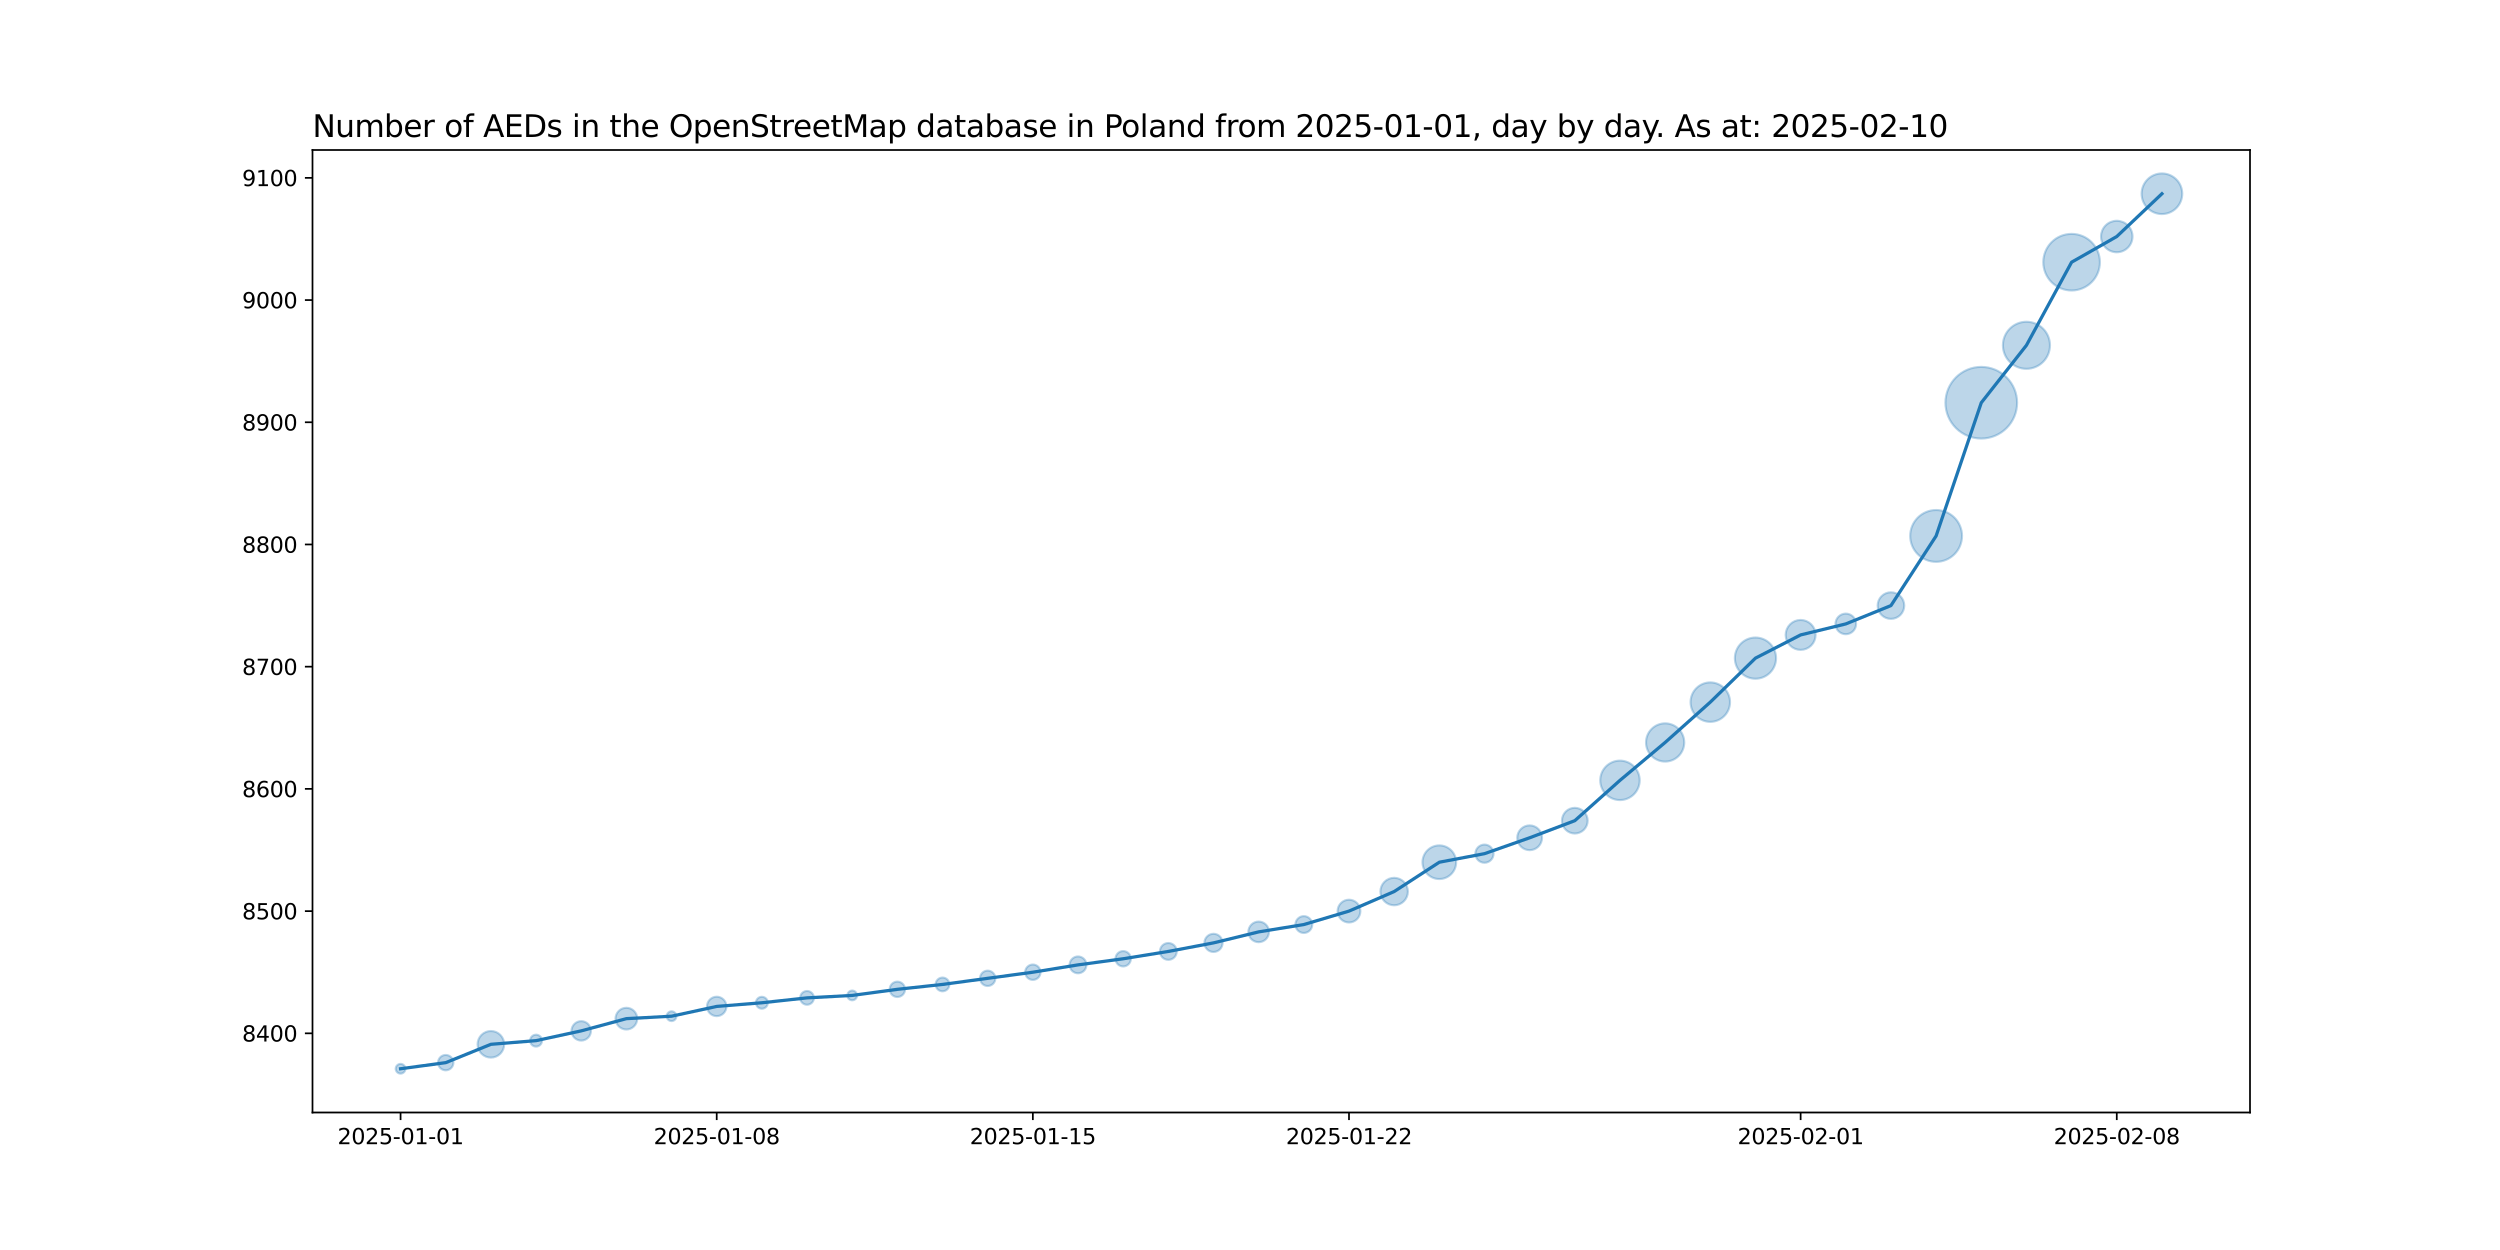 <?xml version="1.0" encoding="utf-8" standalone="no"?>
<!DOCTYPE svg PUBLIC "-//W3C//DTD SVG 1.1//EN"
  "http://www.w3.org/Graphics/SVG/1.1/DTD/svg11.dtd">
<svg xmlns:xlink="http://www.w3.org/1999/xlink" width="1152pt" height="576pt" viewBox="0 0 1152 576" xmlns="http://www.w3.org/2000/svg" version="1.1">
 <defs>
  <style type="text/css">*{stroke-linejoin: round; stroke-linecap: butt}</style>
 </defs>
 <g id="figure_1">
  <g id="patch_1">
   <path d="M 0 576 
L 1152 576 
L 1152 0 
L 0 0 
z
" style="fill: #ffffff"/>
  </g>
  <g id="axes_1">
   <g id="patch_2">
    <path d="M 144 512.64 
L 1036.8 512.64 
L 1036.8 69.12 
L 144 69.12 
z
" style="fill: #ffffff"/>
   </g>
   <g id="PathCollection_1">
    <path d="M 184.582 494.716 
C 185.175 494.716 185.744 494.48 186.163 494.061 
C 186.582 493.642 186.818 493.073 186.818 492.48 
C 186.818 491.887 186.582 491.318 186.163 490.899 
C 185.744 490.48 185.175 490.244 184.582 490.244 
C 183.989 490.244 183.42 490.48 183.001 490.899 
C 182.581 491.318 182.346 491.887 182.346 492.48 
C 182.346 493.073 182.581 493.642 183.001 494.061 
C 183.42 494.48 183.989 494.716 184.582 494.716 
z
" clip-path="url(#p0fb3a65f6d)" style="fill: #1f77b4; fill-opacity: 0.3; stroke: #1f77b4; stroke-opacity: 0.3"/>
    <path d="M 205.393 493.2 
C 206.331 493.2 207.23 492.827 207.893 492.164 
C 208.556 491.501 208.929 490.602 208.929 489.664 
C 208.929 488.727 208.556 487.827 207.893 487.164 
C 207.23 486.501 206.331 486.129 205.393 486.129 
C 204.455 486.129 203.556 486.501 202.893 487.164 
C 202.23 487.827 201.857 488.727 201.857 489.664 
C 201.857 490.602 202.23 491.501 202.893 492.164 
C 203.556 492.827 204.455 493.2 205.393 493.2 
z
" clip-path="url(#p0fb3a65f6d)" style="fill: #1f77b4; fill-opacity: 0.3; stroke: #1f77b4; stroke-opacity: 0.3"/>
    <path d="M 226.204 487.341 
C 227.828 487.341 229.386 486.696 230.534 485.548 
C 231.683 484.399 232.328 482.841 232.328 481.217 
C 232.328 479.593 231.683 478.036 230.534 476.887 
C 229.386 475.739 227.828 475.094 226.204 475.094 
C 224.58 475.094 223.022 475.739 221.874 476.887 
C 220.726 478.036 220.08 479.593 220.08 481.217 
C 220.08 482.841 220.726 484.399 221.874 485.548 
C 223.022 486.696 224.58 487.341 226.204 487.341 
z
" clip-path="url(#p0fb3a65f6d)" style="fill: #1f77b4; fill-opacity: 0.3; stroke: #1f77b4; stroke-opacity: 0.3"/>
    <path d="M 247.015 482.267 
C 247.742 482.267 248.438 481.978 248.952 481.465 
C 249.465 480.951 249.754 480.254 249.754 479.528 
C 249.754 478.802 249.465 478.105 248.952 477.592 
C 248.438 477.078 247.742 476.789 247.015 476.789 
C 246.289 476.789 245.592 477.078 245.079 477.592 
C 244.565 478.105 244.277 478.802 244.277 479.528 
C 244.277 480.254 244.565 480.951 245.079 481.465 
C 245.592 481.978 246.289 482.267 247.015 482.267 
z
" clip-path="url(#p0fb3a65f6d)" style="fill: #1f77b4; fill-opacity: 0.3; stroke: #1f77b4; stroke-opacity: 0.3"/>
    <path d="M 267.827 479.495 
C 269.013 479.495 270.15 479.024 270.989 478.185 
C 271.827 477.347 272.299 476.209 272.299 475.023 
C 272.299 473.837 271.827 472.699 270.989 471.861 
C 270.15 471.022 269.013 470.551 267.827 470.551 
C 266.641 470.551 265.503 471.022 264.664 471.861 
C 263.826 472.699 263.354 473.837 263.354 475.023 
C 263.354 476.209 263.826 477.347 264.664 478.185 
C 265.503 479.024 266.641 479.495 267.827 479.495 
z
" clip-path="url(#p0fb3a65f6d)" style="fill: #1f77b4; fill-opacity: 0.3; stroke: #1f77b4; stroke-opacity: 0.3"/>
    <path d="M 288.638 474.392 
C 289.964 474.392 291.236 473.865 292.173 472.927 
C 293.111 471.99 293.638 470.718 293.638 469.392 
C 293.638 468.066 293.111 466.794 292.173 465.856 
C 291.236 464.919 289.964 464.392 288.638 464.392 
C 287.312 464.392 286.04 464.919 285.102 465.856 
C 284.165 466.794 283.638 468.066 283.638 469.392 
C 283.638 470.718 284.165 471.99 285.102 472.927 
C 286.04 473.865 287.312 474.392 288.638 474.392 
z
" clip-path="url(#p0fb3a65f6d)" style="fill: #1f77b4; fill-opacity: 0.3; stroke: #1f77b4; stroke-opacity: 0.3"/>
    <path d="M 309.449 470.502 
C 310.042 470.502 310.611 470.266 311.03 469.847 
C 311.449 469.427 311.685 468.858 311.685 468.265 
C 311.685 467.672 311.449 467.104 311.03 466.684 
C 310.611 466.265 310.042 466.029 309.449 466.029 
C 308.856 466.029 308.287 466.265 307.868 466.684 
C 307.448 467.104 307.213 467.672 307.213 468.265 
C 307.213 468.858 307.448 469.427 307.868 469.847 
C 308.287 470.266 308.856 470.502 309.449 470.502 
z
" clip-path="url(#p0fb3a65f6d)" style="fill: #1f77b4; fill-opacity: 0.3; stroke: #1f77b4; stroke-opacity: 0.3"/>
    <path d="M 330.26 468.233 
C 331.446 468.233 332.584 467.761 333.422 466.923 
C 334.261 466.084 334.732 464.946 334.732 463.76 
C 334.732 462.574 334.261 461.437 333.422 460.598 
C 332.584 459.76 331.446 459.288 330.26 459.288 
C 329.074 459.288 327.937 459.76 327.098 460.598 
C 326.259 461.437 325.788 462.574 325.788 463.76 
C 325.788 464.946 326.259 466.084 327.098 466.923 
C 327.937 467.761 329.074 468.233 330.26 468.233 
z
" clip-path="url(#p0fb3a65f6d)" style="fill: #1f77b4; fill-opacity: 0.3; stroke: #1f77b4; stroke-opacity: 0.3"/>
    <path d="M 351.071 464.81 
C 351.798 464.81 352.494 464.521 353.008 464.008 
C 353.521 463.494 353.81 462.797 353.81 462.071 
C 353.81 461.345 353.521 460.648 353.008 460.135 
C 352.494 459.621 351.798 459.332 351.071 459.332 
C 350.345 459.332 349.648 459.621 349.135 460.135 
C 348.621 460.648 348.333 461.345 348.333 462.071 
C 348.333 462.797 348.621 463.494 349.135 464.008 
C 349.648 464.521 350.345 464.81 351.071 464.81 
z
" clip-path="url(#p0fb3a65f6d)" style="fill: #1f77b4; fill-opacity: 0.3; stroke: #1f77b4; stroke-opacity: 0.3"/>
    <path d="M 371.883 462.981 
C 372.721 462.981 373.526 462.648 374.119 462.055 
C 374.712 461.462 375.045 460.657 375.045 459.819 
C 375.045 458.98 374.712 458.175 374.119 457.582 
C 373.526 456.989 372.721 456.656 371.883 456.656 
C 371.044 456.656 370.239 456.989 369.646 457.582 
C 369.053 458.175 368.72 458.98 368.72 459.819 
C 368.72 460.657 369.053 461.462 369.646 462.055 
C 370.239 462.648 371.044 462.981 371.883 462.981 
z
" clip-path="url(#p0fb3a65f6d)" style="fill: #1f77b4; fill-opacity: 0.3; stroke: #1f77b4; stroke-opacity: 0.3"/>
    <path d="M 392.694 460.928 
C 393.287 460.928 393.856 460.693 394.275 460.273 
C 394.694 459.854 394.93 459.285 394.93 458.692 
C 394.93 458.099 394.694 457.53 394.275 457.111 
C 393.856 456.692 393.287 456.456 392.694 456.456 
C 392.101 456.456 391.532 456.692 391.113 457.111 
C 390.693 457.53 390.458 458.099 390.458 458.692 
C 390.458 459.285 390.693 459.854 391.113 460.273 
C 391.532 460.693 392.101 460.928 392.694 460.928 
z
" clip-path="url(#p0fb3a65f6d)" style="fill: #1f77b4; fill-opacity: 0.3; stroke: #1f77b4; stroke-opacity: 0.3"/>
    <path d="M 413.505 459.412 
C 414.443 459.412 415.342 459.04 416.005 458.377 
C 416.668 457.714 417.04 456.814 417.04 455.877 
C 417.04 454.939 416.668 454.04 416.005 453.377 
C 415.342 452.714 414.443 452.341 413.505 452.341 
C 412.567 452.341 411.668 452.714 411.005 453.377 
C 410.342 454.04 409.969 454.939 409.969 455.877 
C 409.969 456.814 410.342 457.714 411.005 458.377 
C 411.668 459.04 412.567 459.412 413.505 459.412 
z
" clip-path="url(#p0fb3a65f6d)" style="fill: #1f77b4; fill-opacity: 0.3; stroke: #1f77b4; stroke-opacity: 0.3"/>
    <path d="M 434.316 456.786 
C 435.155 456.786 435.959 456.453 436.552 455.86 
C 437.145 455.267 437.478 454.463 437.478 453.624 
C 437.478 452.785 437.145 451.981 436.552 451.388 
C 435.959 450.795 435.155 450.462 434.316 450.462 
C 433.477 450.462 432.673 450.795 432.08 451.388 
C 431.487 451.981 431.154 452.785 431.154 453.624 
C 431.154 454.463 431.487 455.267 432.08 455.86 
C 432.673 456.453 433.477 456.786 434.316 456.786 
z
" clip-path="url(#p0fb3a65f6d)" style="fill: #1f77b4; fill-opacity: 0.3; stroke: #1f77b4; stroke-opacity: 0.3"/>
    <path d="M 455.127 454.344 
C 456.065 454.344 456.964 453.971 457.627 453.308 
C 458.29 452.645 458.663 451.746 458.663 450.808 
C 458.663 449.871 458.29 448.971 457.627 448.308 
C 456.964 447.645 456.065 447.273 455.127 447.273 
C 454.19 447.273 453.29 447.645 452.627 448.308 
C 451.964 448.971 451.592 449.871 451.592 450.808 
C 451.592 451.746 451.964 452.645 452.627 453.308 
C 453.29 453.971 454.19 454.344 455.127 454.344 
z
" clip-path="url(#p0fb3a65f6d)" style="fill: #1f77b4; fill-opacity: 0.3; stroke: #1f77b4; stroke-opacity: 0.3"/>
    <path d="M 475.938 451.528 
C 476.876 451.528 477.775 451.156 478.438 450.493 
C 479.101 449.83 479.474 448.93 479.474 447.993 
C 479.474 447.055 479.101 446.156 478.438 445.493 
C 477.775 444.83 476.876 444.457 475.938 444.457 
C 475.001 444.457 474.101 444.83 473.438 445.493 
C 472.775 446.156 472.403 447.055 472.403 447.993 
C 472.403 448.93 472.775 449.83 473.438 450.493 
C 474.101 451.156 475.001 451.528 475.938 451.528 
z
" clip-path="url(#p0fb3a65f6d)" style="fill: #1f77b4; fill-opacity: 0.3; stroke: #1f77b4; stroke-opacity: 0.3"/>
    <path d="M 496.75 448.487 
C 497.777 448.487 498.762 448.079 499.488 447.353 
C 500.215 446.626 500.623 445.641 500.623 444.614 
C 500.623 443.587 500.215 442.602 499.488 441.875 
C 498.762 441.149 497.777 440.741 496.75 440.741 
C 495.723 440.741 494.737 441.149 494.011 441.875 
C 493.285 442.602 492.877 443.587 492.877 444.614 
C 492.877 445.641 493.285 446.626 494.011 447.353 
C 494.737 448.079 495.723 448.487 496.75 448.487 
z
" clip-path="url(#p0fb3a65f6d)" style="fill: #1f77b4; fill-opacity: 0.3; stroke: #1f77b4; stroke-opacity: 0.3"/>
    <path d="M 517.561 445.334 
C 518.498 445.334 519.398 444.961 520.061 444.298 
C 520.724 443.635 521.096 442.736 521.096 441.798 
C 521.096 440.861 520.724 439.961 520.061 439.298 
C 519.398 438.635 518.498 438.263 517.561 438.263 
C 516.623 438.263 515.724 438.635 515.061 439.298 
C 514.398 439.961 514.025 440.861 514.025 441.798 
C 514.025 442.736 514.398 443.635 515.061 444.298 
C 515.724 444.961 516.623 445.334 517.561 445.334 
z
" clip-path="url(#p0fb3a65f6d)" style="fill: #1f77b4; fill-opacity: 0.3; stroke: #1f77b4; stroke-opacity: 0.3"/>
    <path d="M 538.372 442.293 
C 539.399 442.293 540.384 441.885 541.111 441.158 
C 541.837 440.432 542.245 439.447 542.245 438.42 
C 542.245 437.393 541.837 436.407 541.111 435.681 
C 540.384 434.955 539.399 434.547 538.372 434.547 
C 537.345 434.547 536.36 434.955 535.633 435.681 
C 534.907 436.407 534.499 437.393 534.499 438.42 
C 534.499 439.447 534.907 440.432 535.633 441.158 
C 536.36 441.885 537.345 442.293 538.372 442.293 
z
" clip-path="url(#p0fb3a65f6d)" style="fill: #1f77b4; fill-opacity: 0.3; stroke: #1f77b4; stroke-opacity: 0.3"/>
    <path d="M 559.183 438.661 
C 560.293 438.661 561.357 438.22 562.141 437.436 
C 562.926 436.651 563.367 435.587 563.367 434.478 
C 563.367 433.368 562.926 432.304 562.141 431.52 
C 561.357 430.735 560.293 430.294 559.183 430.294 
C 558.074 430.294 557.01 430.735 556.225 431.52 
C 555.441 432.304 555 433.368 555 434.478 
C 555 435.587 555.441 436.651 556.225 437.436 
C 557.01 438.22 558.074 438.661 559.183 438.661 
z
" clip-path="url(#p0fb3a65f6d)" style="fill: #1f77b4; fill-opacity: 0.3; stroke: #1f77b4; stroke-opacity: 0.3"/>
    <path d="M 579.994 434.153 
C 581.252 434.153 582.459 433.653 583.349 432.764 
C 584.238 431.874 584.738 430.668 584.738 429.41 
C 584.738 428.152 584.238 426.945 583.349 426.056 
C 582.459 425.166 581.252 424.666 579.994 424.666 
C 578.736 424.666 577.53 425.166 576.64 426.056 
C 575.751 426.945 575.251 428.152 575.251 429.41 
C 575.251 430.668 575.751 431.874 576.64 432.764 
C 577.53 433.653 578.736 434.153 579.994 434.153 
z
" clip-path="url(#p0fb3a65f6d)" style="fill: #1f77b4; fill-opacity: 0.3; stroke: #1f77b4; stroke-opacity: 0.3"/>
    <path d="M 600.806 429.904 
C 601.833 429.904 602.818 429.496 603.544 428.769 
C 604.27 428.043 604.679 427.058 604.679 426.031 
C 604.679 425.004 604.27 424.019 603.544 423.292 
C 602.818 422.566 601.833 422.158 600.806 422.158 
C 599.778 422.158 598.793 422.566 598.067 423.292 
C 597.341 424.019 596.933 425.004 596.933 426.031 
C 596.933 427.058 597.341 428.043 598.067 428.769 
C 598.793 429.496 599.778 429.904 600.806 429.904 
z
" clip-path="url(#p0fb3a65f6d)" style="fill: #1f77b4; fill-opacity: 0.3; stroke: #1f77b4; stroke-opacity: 0.3"/>
    <path d="M 621.617 425.08 
C 623.008 425.08 624.341 424.528 625.325 423.545 
C 626.308 422.561 626.861 421.227 626.861 419.836 
C 626.861 418.446 626.308 417.112 625.325 416.128 
C 624.341 415.145 623.008 414.592 621.617 414.592 
C 620.226 414.592 618.892 415.145 617.909 416.128 
C 616.925 417.112 616.373 418.446 616.373 419.836 
C 616.373 421.227 616.925 422.561 617.909 423.545 
C 618.892 424.528 620.226 425.08 621.617 425.08 
z
" clip-path="url(#p0fb3a65f6d)" style="fill: #1f77b4; fill-opacity: 0.3; stroke: #1f77b4; stroke-opacity: 0.3"/>
    <path d="M 642.428 417.151 
C 644.105 417.151 645.714 416.485 646.9 415.299 
C 648.086 414.112 648.753 412.504 648.753 410.826 
C 648.753 409.149 648.086 407.54 646.9 406.354 
C 645.714 405.168 644.105 404.502 642.428 404.502 
C 640.751 404.502 639.142 405.168 637.956 406.354 
C 636.77 407.54 636.103 409.149 636.103 410.826 
C 636.103 412.504 636.77 414.112 637.956 415.299 
C 639.142 416.485 640.751 417.151 642.428 417.151 
z
" clip-path="url(#p0fb3a65f6d)" style="fill: #1f77b4; fill-opacity: 0.3; stroke: #1f77b4; stroke-opacity: 0.3"/>
    <path d="M 663.239 405.057 
C 665.293 405.057 667.264 404.241 668.716 402.789 
C 670.169 401.336 670.985 399.366 670.985 397.311 
C 670.985 395.257 670.169 393.287 668.716 391.834 
C 667.264 390.381 665.293 389.565 663.239 389.565 
C 661.185 389.565 659.215 390.381 657.762 391.834 
C 656.309 393.287 655.493 395.257 655.493 397.311 
C 655.493 399.366 656.309 401.336 657.762 402.789 
C 659.215 404.241 661.185 405.057 663.239 405.057 
z
" clip-path="url(#p0fb3a65f6d)" style="fill: #1f77b4; fill-opacity: 0.3; stroke: #1f77b4; stroke-opacity: 0.3"/>
    <path d="M 684.05 397.553 
C 685.16 397.553 686.224 397.112 687.008 396.327 
C 687.793 395.543 688.234 394.479 688.234 393.369 
C 688.234 392.26 687.793 391.196 687.008 390.411 
C 686.224 389.627 685.16 389.186 684.05 389.186 
C 682.941 389.186 681.877 389.627 681.092 390.411 
C 680.308 391.196 679.867 392.26 679.867 393.369 
C 679.867 394.479 680.308 395.543 681.092 396.327 
C 681.877 397.112 682.941 397.553 684.05 397.553 
z
" clip-path="url(#p0fb3a65f6d)" style="fill: #1f77b4; fill-opacity: 0.3; stroke: #1f77b4; stroke-opacity: 0.3"/>
    <path d="M 704.862 391.75 
C 706.373 391.75 707.824 391.149 708.893 390.08 
C 709.962 389.011 710.562 387.561 710.562 386.049 
C 710.562 384.537 709.962 383.087 708.893 382.018 
C 707.824 380.949 706.373 380.348 704.862 380.348 
C 703.35 380.348 701.899 380.949 700.83 382.018 
C 699.761 383.087 699.161 384.537 699.161 386.049 
C 699.161 387.561 699.761 389.011 700.83 390.08 
C 701.899 391.149 703.35 391.75 704.862 391.75 
z
" clip-path="url(#p0fb3a65f6d)" style="fill: #1f77b4; fill-opacity: 0.3; stroke: #1f77b4; stroke-opacity: 0.3"/>
    <path d="M 725.673 384.081 
C 727.242 384.081 728.747 383.458 729.856 382.348 
C 730.965 381.239 731.589 379.734 731.589 378.165 
C 731.589 376.596 730.965 375.091 729.856 373.982 
C 728.747 372.872 727.242 372.249 725.673 372.249 
C 724.104 372.249 722.599 372.872 721.489 373.982 
C 720.38 375.091 719.757 376.596 719.757 378.165 
C 719.757 379.734 720.38 381.239 721.489 382.348 
C 722.599 383.458 724.104 384.081 725.673 384.081 
z
" clip-path="url(#p0fb3a65f6d)" style="fill: #1f77b4; fill-opacity: 0.3; stroke: #1f77b4; stroke-opacity: 0.3"/>
    <path d="M 746.484 368.665 
C 748.893 368.665 751.203 367.708 752.907 366.004 
C 754.61 364.301 755.567 361.991 755.567 359.582 
C 755.567 357.173 754.61 354.862 752.907 353.159 
C 751.203 351.456 748.893 350.499 746.484 350.499 
C 744.075 350.499 741.765 351.456 740.061 353.159 
C 738.358 354.862 737.401 357.173 737.401 359.582 
C 737.401 361.991 738.358 364.301 740.061 366.004 
C 741.765 367.708 744.075 368.665 746.484 368.665 
z
" clip-path="url(#p0fb3a65f6d)" style="fill: #1f77b4; fill-opacity: 0.3; stroke: #1f77b4; stroke-opacity: 0.3"/>
    <path d="M 767.295 350.928 
C 769.63 350.928 771.869 350.001 773.52 348.35 
C 775.171 346.699 776.099 344.459 776.099 342.125 
C 776.099 339.79 775.171 337.551 773.52 335.9 
C 771.869 334.249 769.63 333.321 767.295 333.321 
C 764.96 333.321 762.721 334.249 761.07 335.9 
C 759.419 337.551 758.492 339.79 758.492 342.125 
C 758.492 344.459 759.419 346.699 761.07 348.35 
C 762.721 350.001 764.96 350.928 767.295 350.928 
z
" clip-path="url(#p0fb3a65f6d)" style="fill: #1f77b4; fill-opacity: 0.3; stroke: #1f77b4; stroke-opacity: 0.3"/>
    <path d="M 788.106 332.624 
C 790.515 332.624 792.826 331.667 794.529 329.964 
C 796.232 328.261 797.189 325.95 797.189 323.541 
C 797.189 321.133 796.232 318.822 794.529 317.119 
C 792.826 315.416 790.515 314.459 788.106 314.459 
C 785.697 314.459 783.387 315.416 781.684 317.119 
C 779.98 318.822 779.023 321.133 779.023 323.541 
C 779.023 325.95 779.98 328.261 781.684 329.964 
C 783.387 331.667 785.697 332.624 788.106 332.624 
z
" clip-path="url(#p0fb3a65f6d)" style="fill: #1f77b4; fill-opacity: 0.3; stroke: #1f77b4; stroke-opacity: 0.3"/>
    <path d="M 808.917 312.756 
C 811.433 312.756 813.847 311.756 815.626 309.977 
C 817.405 308.198 818.404 305.785 818.404 303.269 
C 818.404 300.753 817.405 298.34 815.626 296.561 
C 813.847 294.782 811.433 293.782 808.917 293.782 
C 806.402 293.782 803.988 294.782 802.209 296.561 
C 800.43 298.34 799.431 300.753 799.431 303.269 
C 799.431 305.785 800.43 308.198 802.209 309.977 
C 803.988 311.756 806.402 312.756 808.917 312.756 
z
" clip-path="url(#p0fb3a65f6d)" style="fill: #1f77b4; fill-opacity: 0.3; stroke: #1f77b4; stroke-opacity: 0.3"/>
    <path d="M 829.729 299.461 
C 831.556 299.461 833.31 298.735 834.602 297.443 
C 835.895 296.15 836.621 294.397 836.621 292.569 
C 836.621 290.742 835.895 288.988 834.602 287.696 
C 833.31 286.404 831.556 285.677 829.729 285.677 
C 827.901 285.677 826.148 286.404 824.855 287.696 
C 823.563 288.988 822.837 290.742 822.837 292.569 
C 822.837 294.397 823.563 296.15 824.855 297.443 
C 826.148 298.735 827.901 299.461 829.729 299.461 
z
" clip-path="url(#p0fb3a65f6d)" style="fill: #1f77b4; fill-opacity: 0.3; stroke: #1f77b4; stroke-opacity: 0.3"/>
    <path d="M 850.54 292.245 
C 851.798 292.245 853.004 291.745 853.894 290.855 
C 854.783 289.966 855.283 288.759 855.283 287.501 
C 855.283 286.243 854.783 285.037 853.894 284.147 
C 853.004 283.258 851.798 282.758 850.54 282.758 
C 849.282 282.758 848.075 283.258 847.186 284.147 
C 846.296 285.037 845.796 286.243 845.796 287.501 
C 845.796 288.759 846.296 289.966 847.186 290.855 
C 848.075 291.745 849.282 292.245 850.54 292.245 
z
" clip-path="url(#p0fb3a65f6d)" style="fill: #1f77b4; fill-opacity: 0.3; stroke: #1f77b4; stroke-opacity: 0.3"/>
    <path d="M 871.351 285.178 
C 872.975 285.178 874.533 284.533 875.681 283.384 
C 876.83 282.236 877.475 280.678 877.475 279.054 
C 877.475 277.43 876.83 275.873 875.681 274.724 
C 874.533 273.576 872.975 272.931 871.351 272.931 
C 869.727 272.931 868.169 273.576 867.021 274.724 
C 865.873 275.873 865.227 277.43 865.227 279.054 
C 865.227 280.678 865.873 282.236 867.021 283.384 
C 868.169 284.533 869.727 285.178 871.351 285.178 
z
" clip-path="url(#p0fb3a65f6d)" style="fill: #1f77b4; fill-opacity: 0.3; stroke: #1f77b4; stroke-opacity: 0.3"/>
    <path d="M 892.162 258.893 
C 895.328 258.893 898.365 257.636 900.603 255.397 
C 902.842 253.158 904.1 250.122 904.1 246.956 
C 904.1 243.79 902.842 240.754 900.603 238.515 
C 898.365 236.276 895.328 235.019 892.162 235.019 
C 888.996 235.019 885.96 236.276 883.721 238.515 
C 881.483 240.754 880.225 243.79 880.225 246.956 
C 880.225 250.122 881.483 253.158 883.721 255.397 
C 885.96 257.636 888.996 258.893 892.162 258.893 
z
" clip-path="url(#p0fb3a65f6d)" style="fill: #1f77b4; fill-opacity: 0.3; stroke: #1f77b4; stroke-opacity: 0.3"/>
    <path d="M 912.973 202.083 
C 917.351 202.083 921.55 200.343 924.646 197.248 
C 927.742 194.152 929.481 189.953 929.481 185.575 
C 929.481 181.197 927.742 176.998 924.646 173.902 
C 921.55 170.807 917.351 169.067 912.973 169.067 
C 908.596 169.067 904.396 170.807 901.301 173.902 
C 898.205 176.998 896.466 181.197 896.466 185.575 
C 896.466 189.953 898.205 194.152 901.301 197.248 
C 904.396 200.343 908.596 202.083 912.973 202.083 
z
" clip-path="url(#p0fb3a65f6d)" style="fill: #1f77b4; fill-opacity: 0.3; stroke: #1f77b4; stroke-opacity: 0.3"/>
    <path d="M 933.785 169.948 
C 936.659 169.948 939.417 168.806 941.449 166.773 
C 943.482 164.74 944.624 161.983 944.624 159.108 
C 944.624 156.233 943.482 153.476 941.449 151.443 
C 939.417 149.41 936.659 148.268 933.785 148.268 
C 930.91 148.268 928.153 149.41 926.12 151.443 
C 924.087 153.476 922.945 156.233 922.945 159.108 
C 922.945 161.983 924.087 164.74 926.12 166.773 
C 928.153 168.806 930.91 169.948 933.785 169.948 
z
" clip-path="url(#p0fb3a65f6d)" style="fill: #1f77b4; fill-opacity: 0.3; stroke: #1f77b4; stroke-opacity: 0.3"/>
    <path d="M 954.596 133.854 
C 958.054 133.854 961.37 132.48 963.815 130.035 
C 966.26 127.59 967.634 124.273 967.634 120.815 
C 967.634 117.357 966.26 114.041 963.815 111.596 
C 961.37 109.151 958.054 107.777 954.596 107.777 
C 951.138 107.777 947.821 109.151 945.376 111.596 
C 942.931 114.041 941.557 117.357 941.557 120.815 
C 941.557 124.273 942.931 127.59 945.376 130.035 
C 947.821 132.48 951.138 133.854 954.596 133.854 
z
" clip-path="url(#p0fb3a65f6d)" style="fill: #1f77b4; fill-opacity: 0.3; stroke: #1f77b4; stroke-opacity: 0.3"/>
    <path d="M 975.407 116.235 
C 977.329 116.235 979.172 115.472 980.53 114.113 
C 981.889 112.754 982.653 110.911 982.653 108.989 
C 982.653 107.068 981.889 105.225 980.53 103.866 
C 979.172 102.507 977.329 101.744 975.407 101.744 
C 973.485 101.744 971.642 102.507 970.284 103.866 
C 968.925 105.225 968.161 107.068 968.161 108.989 
C 968.161 110.911 968.925 112.754 970.284 114.113 
C 971.642 115.472 973.485 116.235 975.407 116.235 
z
" clip-path="url(#p0fb3a65f6d)" style="fill: #1f77b4; fill-opacity: 0.3; stroke: #1f77b4; stroke-opacity: 0.3"/>
    <path d="M 996.218 98.634 
C 998.699 98.634 1001.078 97.649 1002.833 95.894 
C 1004.587 94.14 1005.572 91.761 1005.572 89.28 
C 1005.572 86.799 1004.587 84.42 1002.833 82.666 
C 1001.078 80.911 998.699 79.926 996.218 79.926 
C 993.737 79.926 991.358 80.911 989.604 82.666 
C 987.85 84.42 986.864 86.799 986.864 89.28 
C 986.864 91.761 987.85 94.14 989.604 95.894 
C 991.358 97.649 993.737 98.634 996.218 98.634 
z
" clip-path="url(#p0fb3a65f6d)" style="fill: #1f77b4; fill-opacity: 0.3; stroke: #1f77b4; stroke-opacity: 0.3"/>
   </g>
   <g id="matplotlib.axis_1">
    <g id="xtick_1">
     <g id="line2d_1">
      <defs>
       <path id="md8bd771b5d" d="M 0 0 
L 0 3.5 
" style="stroke: #000000; stroke-width: 0.8"/>
      </defs>
      <g>
       <use xlink:href="#md8bd771b5d" x="184.582" y="512.64" style="stroke: #000000; stroke-width: 0.8"/>
      </g>
     </g>
     <g id="text_1">
      <!-- 2025-01-01 -->
      <g transform="translate(155.524 527.238) scale(0.1 -0.1)">
       <defs>
        <path id="DejaVuSans-32" d="M 1228 531 
L 3431 531 
L 3431 0 
L 469 0 
L 469 531 
Q 828 903 1448 1529 
Q 2069 2156 2228 2338 
Q 2531 2678 2651 2914 
Q 2772 3150 2772 3378 
Q 2772 3750 2511 3984 
Q 2250 4219 1831 4219 
Q 1534 4219 1204 4116 
Q 875 4013 500 3803 
L 500 4441 
Q 881 4594 1212 4672 
Q 1544 4750 1819 4750 
Q 2544 4750 2975 4387 
Q 3406 4025 3406 3419 
Q 3406 3131 3298 2873 
Q 3191 2616 2906 2266 
Q 2828 2175 2409 1742 
Q 1991 1309 1228 531 
z
" transform="scale(0.016)"/>
        <path id="DejaVuSans-30" d="M 2034 4250 
Q 1547 4250 1301 3770 
Q 1056 3291 1056 2328 
Q 1056 1369 1301 889 
Q 1547 409 2034 409 
Q 2525 409 2770 889 
Q 3016 1369 3016 2328 
Q 3016 3291 2770 3770 
Q 2525 4250 2034 4250 
z
M 2034 4750 
Q 2819 4750 3233 4129 
Q 3647 3509 3647 2328 
Q 3647 1150 3233 529 
Q 2819 -91 2034 -91 
Q 1250 -91 836 529 
Q 422 1150 422 2328 
Q 422 3509 836 4129 
Q 1250 4750 2034 4750 
z
" transform="scale(0.016)"/>
        <path id="DejaVuSans-35" d="M 691 4666 
L 3169 4666 
L 3169 4134 
L 1269 4134 
L 1269 2991 
Q 1406 3038 1543 3061 
Q 1681 3084 1819 3084 
Q 2600 3084 3056 2656 
Q 3513 2228 3513 1497 
Q 3513 744 3044 326 
Q 2575 -91 1722 -91 
Q 1428 -91 1123 -41 
Q 819 9 494 109 
L 494 744 
Q 775 591 1075 516 
Q 1375 441 1709 441 
Q 2250 441 2565 725 
Q 2881 1009 2881 1497 
Q 2881 1984 2565 2268 
Q 2250 2553 1709 2553 
Q 1456 2553 1204 2497 
Q 953 2441 691 2322 
L 691 4666 
z
" transform="scale(0.016)"/>
        <path id="DejaVuSans-2d" d="M 313 2009 
L 1997 2009 
L 1997 1497 
L 313 1497 
L 313 2009 
z
" transform="scale(0.016)"/>
        <path id="DejaVuSans-31" d="M 794 531 
L 1825 531 
L 1825 4091 
L 703 3866 
L 703 4441 
L 1819 4666 
L 2450 4666 
L 2450 531 
L 3481 531 
L 3481 0 
L 794 0 
L 794 531 
z
" transform="scale(0.016)"/>
       </defs>
       <use xlink:href="#DejaVuSans-32"/>
       <use xlink:href="#DejaVuSans-30" x="63.623"/>
       <use xlink:href="#DejaVuSans-32" x="127.246"/>
       <use xlink:href="#DejaVuSans-35" x="190.869"/>
       <use xlink:href="#DejaVuSans-2d" x="254.492"/>
       <use xlink:href="#DejaVuSans-30" x="290.576"/>
       <use xlink:href="#DejaVuSans-31" x="354.199"/>
       <use xlink:href="#DejaVuSans-2d" x="417.822"/>
       <use xlink:href="#DejaVuSans-30" x="453.906"/>
       <use xlink:href="#DejaVuSans-31" x="517.529"/>
      </g>
     </g>
    </g>
    <g id="xtick_2">
     <g id="line2d_2">
      <g>
       <use xlink:href="#md8bd771b5d" x="330.26" y="512.64" style="stroke: #000000; stroke-width: 0.8"/>
      </g>
     </g>
     <g id="text_2">
      <!-- 2025-01-08 -->
      <g transform="translate(301.202 527.238) scale(0.1 -0.1)">
       <defs>
        <path id="DejaVuSans-38" d="M 2034 2216 
Q 1584 2216 1326 1975 
Q 1069 1734 1069 1313 
Q 1069 891 1326 650 
Q 1584 409 2034 409 
Q 2484 409 2743 651 
Q 3003 894 3003 1313 
Q 3003 1734 2745 1975 
Q 2488 2216 2034 2216 
z
M 1403 2484 
Q 997 2584 770 2862 
Q 544 3141 544 3541 
Q 544 4100 942 4425 
Q 1341 4750 2034 4750 
Q 2731 4750 3128 4425 
Q 3525 4100 3525 3541 
Q 3525 3141 3298 2862 
Q 3072 2584 2669 2484 
Q 3125 2378 3379 2068 
Q 3634 1759 3634 1313 
Q 3634 634 3220 271 
Q 2806 -91 2034 -91 
Q 1263 -91 848 271 
Q 434 634 434 1313 
Q 434 1759 690 2068 
Q 947 2378 1403 2484 
z
M 1172 3481 
Q 1172 3119 1398 2916 
Q 1625 2713 2034 2713 
Q 2441 2713 2670 2916 
Q 2900 3119 2900 3481 
Q 2900 3844 2670 4047 
Q 2441 4250 2034 4250 
Q 1625 4250 1398 4047 
Q 1172 3844 1172 3481 
z
" transform="scale(0.016)"/>
       </defs>
       <use xlink:href="#DejaVuSans-32"/>
       <use xlink:href="#DejaVuSans-30" x="63.623"/>
       <use xlink:href="#DejaVuSans-32" x="127.246"/>
       <use xlink:href="#DejaVuSans-35" x="190.869"/>
       <use xlink:href="#DejaVuSans-2d" x="254.492"/>
       <use xlink:href="#DejaVuSans-30" x="290.576"/>
       <use xlink:href="#DejaVuSans-31" x="354.199"/>
       <use xlink:href="#DejaVuSans-2d" x="417.822"/>
       <use xlink:href="#DejaVuSans-30" x="453.906"/>
       <use xlink:href="#DejaVuSans-38" x="517.529"/>
      </g>
     </g>
    </g>
    <g id="xtick_3">
     <g id="line2d_3">
      <g>
       <use xlink:href="#md8bd771b5d" x="475.938" y="512.64" style="stroke: #000000; stroke-width: 0.8"/>
      </g>
     </g>
     <g id="text_3">
      <!-- 2025-01-15 -->
      <g transform="translate(446.881 527.238) scale(0.1 -0.1)">
       <use xlink:href="#DejaVuSans-32"/>
       <use xlink:href="#DejaVuSans-30" x="63.623"/>
       <use xlink:href="#DejaVuSans-32" x="127.246"/>
       <use xlink:href="#DejaVuSans-35" x="190.869"/>
       <use xlink:href="#DejaVuSans-2d" x="254.492"/>
       <use xlink:href="#DejaVuSans-30" x="290.576"/>
       <use xlink:href="#DejaVuSans-31" x="354.199"/>
       <use xlink:href="#DejaVuSans-2d" x="417.822"/>
       <use xlink:href="#DejaVuSans-31" x="453.906"/>
       <use xlink:href="#DejaVuSans-35" x="517.529"/>
      </g>
     </g>
    </g>
    <g id="xtick_4">
     <g id="line2d_4">
      <g>
       <use xlink:href="#md8bd771b5d" x="621.617" y="512.64" style="stroke: #000000; stroke-width: 0.8"/>
      </g>
     </g>
     <g id="text_4">
      <!-- 2025-01-22 -->
      <g transform="translate(592.559 527.238) scale(0.1 -0.1)">
       <use xlink:href="#DejaVuSans-32"/>
       <use xlink:href="#DejaVuSans-30" x="63.623"/>
       <use xlink:href="#DejaVuSans-32" x="127.246"/>
       <use xlink:href="#DejaVuSans-35" x="190.869"/>
       <use xlink:href="#DejaVuSans-2d" x="254.492"/>
       <use xlink:href="#DejaVuSans-30" x="290.576"/>
       <use xlink:href="#DejaVuSans-31" x="354.199"/>
       <use xlink:href="#DejaVuSans-2d" x="417.822"/>
       <use xlink:href="#DejaVuSans-32" x="453.906"/>
       <use xlink:href="#DejaVuSans-32" x="517.529"/>
      </g>
     </g>
    </g>
    <g id="xtick_5">
     <g id="line2d_5">
      <g>
       <use xlink:href="#md8bd771b5d" x="829.729" y="512.64" style="stroke: #000000; stroke-width: 0.8"/>
      </g>
     </g>
     <g id="text_5">
      <!-- 2025-02-01 -->
      <g transform="translate(800.671 527.238) scale(0.1 -0.1)">
       <use xlink:href="#DejaVuSans-32"/>
       <use xlink:href="#DejaVuSans-30" x="63.623"/>
       <use xlink:href="#DejaVuSans-32" x="127.246"/>
       <use xlink:href="#DejaVuSans-35" x="190.869"/>
       <use xlink:href="#DejaVuSans-2d" x="254.492"/>
       <use xlink:href="#DejaVuSans-30" x="290.576"/>
       <use xlink:href="#DejaVuSans-32" x="354.199"/>
       <use xlink:href="#DejaVuSans-2d" x="417.822"/>
       <use xlink:href="#DejaVuSans-30" x="453.906"/>
       <use xlink:href="#DejaVuSans-31" x="517.529"/>
      </g>
     </g>
    </g>
    <g id="xtick_6">
     <g id="line2d_6">
      <g>
       <use xlink:href="#md8bd771b5d" x="975.407" y="512.64" style="stroke: #000000; stroke-width: 0.8"/>
      </g>
     </g>
     <g id="text_6">
      <!-- 2025-02-08 -->
      <g transform="translate(946.349 527.238) scale(0.1 -0.1)">
       <use xlink:href="#DejaVuSans-32"/>
       <use xlink:href="#DejaVuSans-30" x="63.623"/>
       <use xlink:href="#DejaVuSans-32" x="127.246"/>
       <use xlink:href="#DejaVuSans-35" x="190.869"/>
       <use xlink:href="#DejaVuSans-2d" x="254.492"/>
       <use xlink:href="#DejaVuSans-30" x="290.576"/>
       <use xlink:href="#DejaVuSans-32" x="354.199"/>
       <use xlink:href="#DejaVuSans-2d" x="417.822"/>
       <use xlink:href="#DejaVuSans-30" x="453.906"/>
       <use xlink:href="#DejaVuSans-38" x="517.529"/>
      </g>
     </g>
    </g>
   </g>
   <g id="matplotlib.axis_2">
    <g id="ytick_1">
     <g id="line2d_7">
      <defs>
       <path id="meae4b2d60d" d="M 0 0 
L -3.5 0 
" style="stroke: #000000; stroke-width: 0.8"/>
      </defs>
      <g>
       <use xlink:href="#meae4b2d60d" x="144" y="476.149" style="stroke: #000000; stroke-width: 0.8"/>
      </g>
     </g>
     <g id="text_7">
      <!-- 8400 -->
      <g transform="translate(111.55 479.948) scale(0.1 -0.1)">
       <defs>
        <path id="DejaVuSans-34" d="M 2419 4116 
L 825 1625 
L 2419 1625 
L 2419 4116 
z
M 2253 4666 
L 3047 4666 
L 3047 1625 
L 3713 1625 
L 3713 1100 
L 3047 1100 
L 3047 0 
L 2419 0 
L 2419 1100 
L 313 1100 
L 313 1709 
L 2253 4666 
z
" transform="scale(0.016)"/>
       </defs>
       <use xlink:href="#DejaVuSans-38"/>
       <use xlink:href="#DejaVuSans-34" x="63.623"/>
       <use xlink:href="#DejaVuSans-30" x="127.246"/>
       <use xlink:href="#DejaVuSans-30" x="190.869"/>
      </g>
     </g>
    </g>
    <g id="ytick_2">
     <g id="line2d_8">
      <g>
       <use xlink:href="#meae4b2d60d" x="144" y="419.836" style="stroke: #000000; stroke-width: 0.8"/>
      </g>
     </g>
     <g id="text_8">
      <!-- 8500 -->
      <g transform="translate(111.55 423.636) scale(0.1 -0.1)">
       <use xlink:href="#DejaVuSans-38"/>
       <use xlink:href="#DejaVuSans-35" x="63.623"/>
       <use xlink:href="#DejaVuSans-30" x="127.246"/>
       <use xlink:href="#DejaVuSans-30" x="190.869"/>
      </g>
     </g>
    </g>
    <g id="ytick_3">
     <g id="line2d_9">
      <g>
       <use xlink:href="#meae4b2d60d" x="144" y="363.524" style="stroke: #000000; stroke-width: 0.8"/>
      </g>
     </g>
     <g id="text_9">
      <!-- 8600 -->
      <g transform="translate(111.55 367.323) scale(0.1 -0.1)">
       <defs>
        <path id="DejaVuSans-36" d="M 2113 2584 
Q 1688 2584 1439 2293 
Q 1191 2003 1191 1497 
Q 1191 994 1439 701 
Q 1688 409 2113 409 
Q 2538 409 2786 701 
Q 3034 994 3034 1497 
Q 3034 2003 2786 2293 
Q 2538 2584 2113 2584 
z
M 3366 4563 
L 3366 3988 
Q 3128 4100 2886 4159 
Q 2644 4219 2406 4219 
Q 1781 4219 1451 3797 
Q 1122 3375 1075 2522 
Q 1259 2794 1537 2939 
Q 1816 3084 2150 3084 
Q 2853 3084 3261 2657 
Q 3669 2231 3669 1497 
Q 3669 778 3244 343 
Q 2819 -91 2113 -91 
Q 1303 -91 875 529 
Q 447 1150 447 2328 
Q 447 3434 972 4092 
Q 1497 4750 2381 4750 
Q 2619 4750 2861 4703 
Q 3103 4656 3366 4563 
z
" transform="scale(0.016)"/>
       </defs>
       <use xlink:href="#DejaVuSans-38"/>
       <use xlink:href="#DejaVuSans-36" x="63.623"/>
       <use xlink:href="#DejaVuSans-30" x="127.246"/>
       <use xlink:href="#DejaVuSans-30" x="190.869"/>
      </g>
     </g>
    </g>
    <g id="ytick_4">
     <g id="line2d_10">
      <g>
       <use xlink:href="#meae4b2d60d" x="144" y="307.211" style="stroke: #000000; stroke-width: 0.8"/>
      </g>
     </g>
     <g id="text_10">
      <!-- 8700 -->
      <g transform="translate(111.55 311.01) scale(0.1 -0.1)">
       <defs>
        <path id="DejaVuSans-37" d="M 525 4666 
L 3525 4666 
L 3525 4397 
L 1831 0 
L 1172 0 
L 2766 4134 
L 525 4134 
L 525 4666 
z
" transform="scale(0.016)"/>
       </defs>
       <use xlink:href="#DejaVuSans-38"/>
       <use xlink:href="#DejaVuSans-37" x="63.623"/>
       <use xlink:href="#DejaVuSans-30" x="127.246"/>
       <use xlink:href="#DejaVuSans-30" x="190.869"/>
      </g>
     </g>
    </g>
    <g id="ytick_5">
     <g id="line2d_11">
      <g>
       <use xlink:href="#meae4b2d60d" x="144" y="250.898" style="stroke: #000000; stroke-width: 0.8"/>
      </g>
     </g>
     <g id="text_11">
      <!-- 8800 -->
      <g transform="translate(111.55 254.697) scale(0.1 -0.1)">
       <use xlink:href="#DejaVuSans-38"/>
       <use xlink:href="#DejaVuSans-38" x="63.623"/>
       <use xlink:href="#DejaVuSans-30" x="127.246"/>
       <use xlink:href="#DejaVuSans-30" x="190.869"/>
      </g>
     </g>
    </g>
    <g id="ytick_6">
     <g id="line2d_12">
      <g>
       <use xlink:href="#meae4b2d60d" x="144" y="194.585" style="stroke: #000000; stroke-width: 0.8"/>
      </g>
     </g>
     <g id="text_12">
      <!-- 8900 -->
      <g transform="translate(111.55 198.384) scale(0.1 -0.1)">
       <defs>
        <path id="DejaVuSans-39" d="M 703 97 
L 703 672 
Q 941 559 1184 500 
Q 1428 441 1663 441 
Q 2288 441 2617 861 
Q 2947 1281 2994 2138 
Q 2813 1869 2534 1725 
Q 2256 1581 1919 1581 
Q 1219 1581 811 2004 
Q 403 2428 403 3163 
Q 403 3881 828 4315 
Q 1253 4750 1959 4750 
Q 2769 4750 3195 4129 
Q 3622 3509 3622 2328 
Q 3622 1225 3098 567 
Q 2575 -91 1691 -91 
Q 1453 -91 1209 -44 
Q 966 3 703 97 
z
M 1959 2075 
Q 2384 2075 2632 2365 
Q 2881 2656 2881 3163 
Q 2881 3666 2632 3958 
Q 2384 4250 1959 4250 
Q 1534 4250 1286 3958 
Q 1038 3666 1038 3163 
Q 1038 2656 1286 2365 
Q 1534 2075 1959 2075 
z
" transform="scale(0.016)"/>
       </defs>
       <use xlink:href="#DejaVuSans-38"/>
       <use xlink:href="#DejaVuSans-39" x="63.623"/>
       <use xlink:href="#DejaVuSans-30" x="127.246"/>
       <use xlink:href="#DejaVuSans-30" x="190.869"/>
      </g>
     </g>
    </g>
    <g id="ytick_7">
     <g id="line2d_13">
      <g>
       <use xlink:href="#meae4b2d60d" x="144" y="138.272" style="stroke: #000000; stroke-width: 0.8"/>
      </g>
     </g>
     <g id="text_13">
      <!-- 9000 -->
      <g transform="translate(111.55 142.071) scale(0.1 -0.1)">
       <use xlink:href="#DejaVuSans-39"/>
       <use xlink:href="#DejaVuSans-30" x="63.623"/>
       <use xlink:href="#DejaVuSans-30" x="127.246"/>
       <use xlink:href="#DejaVuSans-30" x="190.869"/>
      </g>
     </g>
    </g>
    <g id="ytick_8">
     <g id="line2d_14">
      <g>
       <use xlink:href="#meae4b2d60d" x="144" y="81.959" style="stroke: #000000; stroke-width: 0.8"/>
      </g>
     </g>
     <g id="text_14">
      <!-- 9100 -->
      <g transform="translate(111.55 85.759) scale(0.1 -0.1)">
       <use xlink:href="#DejaVuSans-39"/>
       <use xlink:href="#DejaVuSans-31" x="63.623"/>
       <use xlink:href="#DejaVuSans-30" x="127.246"/>
       <use xlink:href="#DejaVuSans-30" x="190.869"/>
      </g>
     </g>
    </g>
   </g>
   <g id="line2d_15">
    <path d="M 184.582 492.48 
L 205.393 489.664 
L 226.204 481.217 
L 247.015 479.528 
L 267.827 475.023 
L 288.638 469.392 
L 309.449 468.265 
L 330.26 463.76 
L 351.071 462.071 
L 371.883 459.819 
L 392.694 458.692 
L 413.505 455.877 
L 434.316 453.624 
L 455.127 450.808 
L 475.938 447.993 
L 496.75 444.614 
L 517.561 441.798 
L 538.372 438.42 
L 559.183 434.478 
L 579.994 429.41 
L 600.806 426.031 
L 621.617 419.836 
L 642.428 410.826 
L 663.239 397.311 
L 684.05 393.369 
L 704.862 386.049 
L 725.673 378.165 
L 746.484 359.582 
L 767.295 342.125 
L 788.106 323.541 
L 808.917 303.269 
L 829.729 292.569 
L 850.54 287.501 
L 871.351 279.054 
L 892.162 246.956 
L 912.973 185.575 
L 933.785 159.108 
L 954.596 120.815 
L 975.407 108.989 
L 996.218 89.28 
" clip-path="url(#p0fb3a65f6d)" style="fill: none; stroke: #1f77b4; stroke-width: 1.5; stroke-linecap: square"/>
   </g>
   <g id="patch_3">
    <path d="M 144 512.64 
L 144 69.12 
" style="fill: none; stroke: #000000; stroke-width: 0.8; stroke-linejoin: miter; stroke-linecap: square"/>
   </g>
   <g id="patch_4">
    <path d="M 1036.8 512.64 
L 1036.8 69.12 
" style="fill: none; stroke: #000000; stroke-width: 0.8; stroke-linejoin: miter; stroke-linecap: square"/>
   </g>
   <g id="patch_5">
    <path d="M 144 512.64 
L 1036.8 512.64 
" style="fill: none; stroke: #000000; stroke-width: 0.8; stroke-linejoin: miter; stroke-linecap: square"/>
   </g>
   <g id="patch_6">
    <path d="M 144 69.12 
L 1036.8 69.12 
" style="fill: none; stroke: #000000; stroke-width: 0.8; stroke-linejoin: miter; stroke-linecap: square"/>
   </g>
   <g id="text_15">
    <!-- Number of AEDs in the OpenStreetMap database in Poland from 2025-01-01, day by day. As at: 2025-02-10 -->
    <g transform="translate(144 63.12) scale(0.14 -0.14)">
     <defs>
      <path id="DejaVuSans-4e" d="M 628 4666 
L 1478 4666 
L 3547 763 
L 3547 4666 
L 4159 4666 
L 4159 0 
L 3309 0 
L 1241 3903 
L 1241 0 
L 628 0 
L 628 4666 
z
" transform="scale(0.016)"/>
      <path id="DejaVuSans-75" d="M 544 1381 
L 544 3500 
L 1119 3500 
L 1119 1403 
Q 1119 906 1312 657 
Q 1506 409 1894 409 
Q 2359 409 2629 706 
Q 2900 1003 2900 1516 
L 2900 3500 
L 3475 3500 
L 3475 0 
L 2900 0 
L 2900 538 
Q 2691 219 2414 64 
Q 2138 -91 1772 -91 
Q 1169 -91 856 284 
Q 544 659 544 1381 
z
M 1991 3584 
L 1991 3584 
z
" transform="scale(0.016)"/>
      <path id="DejaVuSans-6d" d="M 3328 2828 
Q 3544 3216 3844 3400 
Q 4144 3584 4550 3584 
Q 5097 3584 5394 3201 
Q 5691 2819 5691 2113 
L 5691 0 
L 5113 0 
L 5113 2094 
Q 5113 2597 4934 2840 
Q 4756 3084 4391 3084 
Q 3944 3084 3684 2787 
Q 3425 2491 3425 1978 
L 3425 0 
L 2847 0 
L 2847 2094 
Q 2847 2600 2669 2842 
Q 2491 3084 2119 3084 
Q 1678 3084 1418 2786 
Q 1159 2488 1159 1978 
L 1159 0 
L 581 0 
L 581 3500 
L 1159 3500 
L 1159 2956 
Q 1356 3278 1631 3431 
Q 1906 3584 2284 3584 
Q 2666 3584 2933 3390 
Q 3200 3197 3328 2828 
z
" transform="scale(0.016)"/>
      <path id="DejaVuSans-62" d="M 3116 1747 
Q 3116 2381 2855 2742 
Q 2594 3103 2138 3103 
Q 1681 3103 1420 2742 
Q 1159 2381 1159 1747 
Q 1159 1113 1420 752 
Q 1681 391 2138 391 
Q 2594 391 2855 752 
Q 3116 1113 3116 1747 
z
M 1159 2969 
Q 1341 3281 1617 3432 
Q 1894 3584 2278 3584 
Q 2916 3584 3314 3078 
Q 3713 2572 3713 1747 
Q 3713 922 3314 415 
Q 2916 -91 2278 -91 
Q 1894 -91 1617 61 
Q 1341 213 1159 525 
L 1159 0 
L 581 0 
L 581 4863 
L 1159 4863 
L 1159 2969 
z
" transform="scale(0.016)"/>
      <path id="DejaVuSans-65" d="M 3597 1894 
L 3597 1613 
L 953 1613 
Q 991 1019 1311 708 
Q 1631 397 2203 397 
Q 2534 397 2845 478 
Q 3156 559 3463 722 
L 3463 178 
Q 3153 47 2828 -22 
Q 2503 -91 2169 -91 
Q 1331 -91 842 396 
Q 353 884 353 1716 
Q 353 2575 817 3079 
Q 1281 3584 2069 3584 
Q 2775 3584 3186 3129 
Q 3597 2675 3597 1894 
z
M 3022 2063 
Q 3016 2534 2758 2815 
Q 2500 3097 2075 3097 
Q 1594 3097 1305 2825 
Q 1016 2553 972 2059 
L 3022 2063 
z
" transform="scale(0.016)"/>
      <path id="DejaVuSans-72" d="M 2631 2963 
Q 2534 3019 2420 3045 
Q 2306 3072 2169 3072 
Q 1681 3072 1420 2755 
Q 1159 2438 1159 1844 
L 1159 0 
L 581 0 
L 581 3500 
L 1159 3500 
L 1159 2956 
Q 1341 3275 1631 3429 
Q 1922 3584 2338 3584 
Q 2397 3584 2469 3576 
Q 2541 3569 2628 3553 
L 2631 2963 
z
" transform="scale(0.016)"/>
      <path id="DejaVuSans-20" transform="scale(0.016)"/>
      <path id="DejaVuSans-6f" d="M 1959 3097 
Q 1497 3097 1228 2736 
Q 959 2375 959 1747 
Q 959 1119 1226 758 
Q 1494 397 1959 397 
Q 2419 397 2687 759 
Q 2956 1122 2956 1747 
Q 2956 2369 2687 2733 
Q 2419 3097 1959 3097 
z
M 1959 3584 
Q 2709 3584 3137 3096 
Q 3566 2609 3566 1747 
Q 3566 888 3137 398 
Q 2709 -91 1959 -91 
Q 1206 -91 779 398 
Q 353 888 353 1747 
Q 353 2609 779 3096 
Q 1206 3584 1959 3584 
z
" transform="scale(0.016)"/>
      <path id="DejaVuSans-66" d="M 2375 4863 
L 2375 4384 
L 1825 4384 
Q 1516 4384 1395 4259 
Q 1275 4134 1275 3809 
L 1275 3500 
L 2222 3500 
L 2222 3053 
L 1275 3053 
L 1275 0 
L 697 0 
L 697 3053 
L 147 3053 
L 147 3500 
L 697 3500 
L 697 3744 
Q 697 4328 969 4595 
Q 1241 4863 1831 4863 
L 2375 4863 
z
" transform="scale(0.016)"/>
      <path id="DejaVuSans-41" d="M 2188 4044 
L 1331 1722 
L 3047 1722 
L 2188 4044 
z
M 1831 4666 
L 2547 4666 
L 4325 0 
L 3669 0 
L 3244 1197 
L 1141 1197 
L 716 0 
L 50 0 
L 1831 4666 
z
" transform="scale(0.016)"/>
      <path id="DejaVuSans-45" d="M 628 4666 
L 3578 4666 
L 3578 4134 
L 1259 4134 
L 1259 2753 
L 3481 2753 
L 3481 2222 
L 1259 2222 
L 1259 531 
L 3634 531 
L 3634 0 
L 628 0 
L 628 4666 
z
" transform="scale(0.016)"/>
      <path id="DejaVuSans-44" d="M 1259 4147 
L 1259 519 
L 2022 519 
Q 2988 519 3436 956 
Q 3884 1394 3884 2338 
Q 3884 3275 3436 3711 
Q 2988 4147 2022 4147 
L 1259 4147 
z
M 628 4666 
L 1925 4666 
Q 3281 4666 3915 4102 
Q 4550 3538 4550 2338 
Q 4550 1131 3912 565 
Q 3275 0 1925 0 
L 628 0 
L 628 4666 
z
" transform="scale(0.016)"/>
      <path id="DejaVuSans-73" d="M 2834 3397 
L 2834 2853 
Q 2591 2978 2328 3040 
Q 2066 3103 1784 3103 
Q 1356 3103 1142 2972 
Q 928 2841 928 2578 
Q 928 2378 1081 2264 
Q 1234 2150 1697 2047 
L 1894 2003 
Q 2506 1872 2764 1633 
Q 3022 1394 3022 966 
Q 3022 478 2636 193 
Q 2250 -91 1575 -91 
Q 1294 -91 989 -36 
Q 684 19 347 128 
L 347 722 
Q 666 556 975 473 
Q 1284 391 1588 391 
Q 1994 391 2212 530 
Q 2431 669 2431 922 
Q 2431 1156 2273 1281 
Q 2116 1406 1581 1522 
L 1381 1569 
Q 847 1681 609 1914 
Q 372 2147 372 2553 
Q 372 3047 722 3315 
Q 1072 3584 1716 3584 
Q 2034 3584 2315 3537 
Q 2597 3491 2834 3397 
z
" transform="scale(0.016)"/>
      <path id="DejaVuSans-69" d="M 603 3500 
L 1178 3500 
L 1178 0 
L 603 0 
L 603 3500 
z
M 603 4863 
L 1178 4863 
L 1178 4134 
L 603 4134 
L 603 4863 
z
" transform="scale(0.016)"/>
      <path id="DejaVuSans-6e" d="M 3513 2113 
L 3513 0 
L 2938 0 
L 2938 2094 
Q 2938 2591 2744 2837 
Q 2550 3084 2163 3084 
Q 1697 3084 1428 2787 
Q 1159 2491 1159 1978 
L 1159 0 
L 581 0 
L 581 3500 
L 1159 3500 
L 1159 2956 
Q 1366 3272 1645 3428 
Q 1925 3584 2291 3584 
Q 2894 3584 3203 3211 
Q 3513 2838 3513 2113 
z
" transform="scale(0.016)"/>
      <path id="DejaVuSans-74" d="M 1172 4494 
L 1172 3500 
L 2356 3500 
L 2356 3053 
L 1172 3053 
L 1172 1153 
Q 1172 725 1289 603 
Q 1406 481 1766 481 
L 2356 481 
L 2356 0 
L 1766 0 
Q 1100 0 847 248 
Q 594 497 594 1153 
L 594 3053 
L 172 3053 
L 172 3500 
L 594 3500 
L 594 4494 
L 1172 4494 
z
" transform="scale(0.016)"/>
      <path id="DejaVuSans-68" d="M 3513 2113 
L 3513 0 
L 2938 0 
L 2938 2094 
Q 2938 2591 2744 2837 
Q 2550 3084 2163 3084 
Q 1697 3084 1428 2787 
Q 1159 2491 1159 1978 
L 1159 0 
L 581 0 
L 581 4863 
L 1159 4863 
L 1159 2956 
Q 1366 3272 1645 3428 
Q 1925 3584 2291 3584 
Q 2894 3584 3203 3211 
Q 3513 2838 3513 2113 
z
" transform="scale(0.016)"/>
      <path id="DejaVuSans-4f" d="M 2522 4238 
Q 1834 4238 1429 3725 
Q 1025 3213 1025 2328 
Q 1025 1447 1429 934 
Q 1834 422 2522 422 
Q 3209 422 3611 934 
Q 4013 1447 4013 2328 
Q 4013 3213 3611 3725 
Q 3209 4238 2522 4238 
z
M 2522 4750 
Q 3503 4750 4090 4092 
Q 4678 3434 4678 2328 
Q 4678 1225 4090 567 
Q 3503 -91 2522 -91 
Q 1538 -91 948 565 
Q 359 1222 359 2328 
Q 359 3434 948 4092 
Q 1538 4750 2522 4750 
z
" transform="scale(0.016)"/>
      <path id="DejaVuSans-70" d="M 1159 525 
L 1159 -1331 
L 581 -1331 
L 581 3500 
L 1159 3500 
L 1159 2969 
Q 1341 3281 1617 3432 
Q 1894 3584 2278 3584 
Q 2916 3584 3314 3078 
Q 3713 2572 3713 1747 
Q 3713 922 3314 415 
Q 2916 -91 2278 -91 
Q 1894 -91 1617 61 
Q 1341 213 1159 525 
z
M 3116 1747 
Q 3116 2381 2855 2742 
Q 2594 3103 2138 3103 
Q 1681 3103 1420 2742 
Q 1159 2381 1159 1747 
Q 1159 1113 1420 752 
Q 1681 391 2138 391 
Q 2594 391 2855 752 
Q 3116 1113 3116 1747 
z
" transform="scale(0.016)"/>
      <path id="DejaVuSans-53" d="M 3425 4513 
L 3425 3897 
Q 3066 4069 2747 4153 
Q 2428 4238 2131 4238 
Q 1616 4238 1336 4038 
Q 1056 3838 1056 3469 
Q 1056 3159 1242 3001 
Q 1428 2844 1947 2747 
L 2328 2669 
Q 3034 2534 3370 2195 
Q 3706 1856 3706 1288 
Q 3706 609 3251 259 
Q 2797 -91 1919 -91 
Q 1588 -91 1214 -16 
Q 841 59 441 206 
L 441 856 
Q 825 641 1194 531 
Q 1563 422 1919 422 
Q 2459 422 2753 634 
Q 3047 847 3047 1241 
Q 3047 1584 2836 1778 
Q 2625 1972 2144 2069 
L 1759 2144 
Q 1053 2284 737 2584 
Q 422 2884 422 3419 
Q 422 4038 858 4394 
Q 1294 4750 2059 4750 
Q 2388 4750 2728 4690 
Q 3069 4631 3425 4513 
z
" transform="scale(0.016)"/>
      <path id="DejaVuSans-4d" d="M 628 4666 
L 1569 4666 
L 2759 1491 
L 3956 4666 
L 4897 4666 
L 4897 0 
L 4281 0 
L 4281 4097 
L 3078 897 
L 2444 897 
L 1241 4097 
L 1241 0 
L 628 0 
L 628 4666 
z
" transform="scale(0.016)"/>
      <path id="DejaVuSans-61" d="M 2194 1759 
Q 1497 1759 1228 1600 
Q 959 1441 959 1056 
Q 959 750 1161 570 
Q 1363 391 1709 391 
Q 2188 391 2477 730 
Q 2766 1069 2766 1631 
L 2766 1759 
L 2194 1759 
z
M 3341 1997 
L 3341 0 
L 2766 0 
L 2766 531 
Q 2569 213 2275 61 
Q 1981 -91 1556 -91 
Q 1019 -91 701 211 
Q 384 513 384 1019 
Q 384 1609 779 1909 
Q 1175 2209 1959 2209 
L 2766 2209 
L 2766 2266 
Q 2766 2663 2505 2880 
Q 2244 3097 1772 3097 
Q 1472 3097 1187 3025 
Q 903 2953 641 2809 
L 641 3341 
Q 956 3463 1253 3523 
Q 1550 3584 1831 3584 
Q 2591 3584 2966 3190 
Q 3341 2797 3341 1997 
z
" transform="scale(0.016)"/>
      <path id="DejaVuSans-64" d="M 2906 2969 
L 2906 4863 
L 3481 4863 
L 3481 0 
L 2906 0 
L 2906 525 
Q 2725 213 2448 61 
Q 2172 -91 1784 -91 
Q 1150 -91 751 415 
Q 353 922 353 1747 
Q 353 2572 751 3078 
Q 1150 3584 1784 3584 
Q 2172 3584 2448 3432 
Q 2725 3281 2906 2969 
z
M 947 1747 
Q 947 1113 1208 752 
Q 1469 391 1925 391 
Q 2381 391 2643 752 
Q 2906 1113 2906 1747 
Q 2906 2381 2643 2742 
Q 2381 3103 1925 3103 
Q 1469 3103 1208 2742 
Q 947 2381 947 1747 
z
" transform="scale(0.016)"/>
      <path id="DejaVuSans-50" d="M 1259 4147 
L 1259 2394 
L 2053 2394 
Q 2494 2394 2734 2622 
Q 2975 2850 2975 3272 
Q 2975 3691 2734 3919 
Q 2494 4147 2053 4147 
L 1259 4147 
z
M 628 4666 
L 2053 4666 
Q 2838 4666 3239 4311 
Q 3641 3956 3641 3272 
Q 3641 2581 3239 2228 
Q 2838 1875 2053 1875 
L 1259 1875 
L 1259 0 
L 628 0 
L 628 4666 
z
" transform="scale(0.016)"/>
      <path id="DejaVuSans-6c" d="M 603 4863 
L 1178 4863 
L 1178 0 
L 603 0 
L 603 4863 
z
" transform="scale(0.016)"/>
      <path id="DejaVuSans-2c" d="M 750 794 
L 1409 794 
L 1409 256 
L 897 -744 
L 494 -744 
L 750 256 
L 750 794 
z
" transform="scale(0.016)"/>
      <path id="DejaVuSans-79" d="M 2059 -325 
Q 1816 -950 1584 -1140 
Q 1353 -1331 966 -1331 
L 506 -1331 
L 506 -850 
L 844 -850 
Q 1081 -850 1212 -737 
Q 1344 -625 1503 -206 
L 1606 56 
L 191 3500 
L 800 3500 
L 1894 763 
L 2988 3500 
L 3597 3500 
L 2059 -325 
z
" transform="scale(0.016)"/>
      <path id="DejaVuSans-2e" d="M 684 794 
L 1344 794 
L 1344 0 
L 684 0 
L 684 794 
z
" transform="scale(0.016)"/>
      <path id="DejaVuSans-3a" d="M 750 794 
L 1409 794 
L 1409 0 
L 750 0 
L 750 794 
z
M 750 3309 
L 1409 3309 
L 1409 2516 
L 750 2516 
L 750 3309 
z
" transform="scale(0.016)"/>
     </defs>
     <use xlink:href="#DejaVuSans-4e"/>
     <use xlink:href="#DejaVuSans-75" x="74.805"/>
     <use xlink:href="#DejaVuSans-6d" x="138.184"/>
     <use xlink:href="#DejaVuSans-62" x="235.596"/>
     <use xlink:href="#DejaVuSans-65" x="299.072"/>
     <use xlink:href="#DejaVuSans-72" x="360.596"/>
     <use xlink:href="#DejaVuSans-20" x="401.709"/>
     <use xlink:href="#DejaVuSans-6f" x="433.496"/>
     <use xlink:href="#DejaVuSans-66" x="494.678"/>
     <use xlink:href="#DejaVuSans-20" x="529.883"/>
     <use xlink:href="#DejaVuSans-41" x="561.67"/>
     <use xlink:href="#DejaVuSans-45" x="630.078"/>
     <use xlink:href="#DejaVuSans-44" x="693.262"/>
     <use xlink:href="#DejaVuSans-73" x="770.264"/>
     <use xlink:href="#DejaVuSans-20" x="822.363"/>
     <use xlink:href="#DejaVuSans-69" x="854.15"/>
     <use xlink:href="#DejaVuSans-6e" x="881.934"/>
     <use xlink:href="#DejaVuSans-20" x="945.312"/>
     <use xlink:href="#DejaVuSans-74" x="977.1"/>
     <use xlink:href="#DejaVuSans-68" x="1016.309"/>
     <use xlink:href="#DejaVuSans-65" x="1079.688"/>
     <use xlink:href="#DejaVuSans-20" x="1141.211"/>
     <use xlink:href="#DejaVuSans-4f" x="1172.998"/>
     <use xlink:href="#DejaVuSans-70" x="1251.709"/>
     <use xlink:href="#DejaVuSans-65" x="1315.186"/>
     <use xlink:href="#DejaVuSans-6e" x="1376.709"/>
     <use xlink:href="#DejaVuSans-53" x="1440.088"/>
     <use xlink:href="#DejaVuSans-74" x="1503.564"/>
     <use xlink:href="#DejaVuSans-72" x="1542.773"/>
     <use xlink:href="#DejaVuSans-65" x="1581.637"/>
     <use xlink:href="#DejaVuSans-65" x="1643.16"/>
     <use xlink:href="#DejaVuSans-74" x="1704.684"/>
     <use xlink:href="#DejaVuSans-4d" x="1743.893"/>
     <use xlink:href="#DejaVuSans-61" x="1830.172"/>
     <use xlink:href="#DejaVuSans-70" x="1891.451"/>
     <use xlink:href="#DejaVuSans-20" x="1954.928"/>
     <use xlink:href="#DejaVuSans-64" x="1986.715"/>
     <use xlink:href="#DejaVuSans-61" x="2050.191"/>
     <use xlink:href="#DejaVuSans-74" x="2111.471"/>
     <use xlink:href="#DejaVuSans-61" x="2150.68"/>
     <use xlink:href="#DejaVuSans-62" x="2211.959"/>
     <use xlink:href="#DejaVuSans-61" x="2275.436"/>
     <use xlink:href="#DejaVuSans-73" x="2336.715"/>
     <use xlink:href="#DejaVuSans-65" x="2388.814"/>
     <use xlink:href="#DejaVuSans-20" x="2450.338"/>
     <use xlink:href="#DejaVuSans-69" x="2482.125"/>
     <use xlink:href="#DejaVuSans-6e" x="2509.908"/>
     <use xlink:href="#DejaVuSans-20" x="2573.287"/>
     <use xlink:href="#DejaVuSans-50" x="2605.074"/>
     <use xlink:href="#DejaVuSans-6f" x="2661.752"/>
     <use xlink:href="#DejaVuSans-6c" x="2722.934"/>
     <use xlink:href="#DejaVuSans-61" x="2750.717"/>
     <use xlink:href="#DejaVuSans-6e" x="2811.996"/>
     <use xlink:href="#DejaVuSans-64" x="2875.375"/>
     <use xlink:href="#DejaVuSans-20" x="2938.852"/>
     <use xlink:href="#DejaVuSans-66" x="2970.639"/>
     <use xlink:href="#DejaVuSans-72" x="3005.844"/>
     <use xlink:href="#DejaVuSans-6f" x="3044.707"/>
     <use xlink:href="#DejaVuSans-6d" x="3105.889"/>
     <use xlink:href="#DejaVuSans-20" x="3203.301"/>
     <use xlink:href="#DejaVuSans-32" x="3235.088"/>
     <use xlink:href="#DejaVuSans-30" x="3298.711"/>
     <use xlink:href="#DejaVuSans-32" x="3362.334"/>
     <use xlink:href="#DejaVuSans-35" x="3425.957"/>
     <use xlink:href="#DejaVuSans-2d" x="3489.58"/>
     <use xlink:href="#DejaVuSans-30" x="3525.664"/>
     <use xlink:href="#DejaVuSans-31" x="3589.287"/>
     <use xlink:href="#DejaVuSans-2d" x="3652.91"/>
     <use xlink:href="#DejaVuSans-30" x="3688.994"/>
     <use xlink:href="#DejaVuSans-31" x="3752.617"/>
     <use xlink:href="#DejaVuSans-2c" x="3816.24"/>
     <use xlink:href="#DejaVuSans-20" x="3848.027"/>
     <use xlink:href="#DejaVuSans-64" x="3879.814"/>
     <use xlink:href="#DejaVuSans-61" x="3943.291"/>
     <use xlink:href="#DejaVuSans-79" x="4004.57"/>
     <use xlink:href="#DejaVuSans-20" x="4063.75"/>
     <use xlink:href="#DejaVuSans-62" x="4095.537"/>
     <use xlink:href="#DejaVuSans-79" x="4159.014"/>
     <use xlink:href="#DejaVuSans-20" x="4218.193"/>
     <use xlink:href="#DejaVuSans-64" x="4249.98"/>
     <use xlink:href="#DejaVuSans-61" x="4313.457"/>
     <use xlink:href="#DejaVuSans-79" x="4374.736"/>
     <use xlink:href="#DejaVuSans-2e" x="4419.666"/>
     <use xlink:href="#DejaVuSans-20" x="4451.453"/>
     <use xlink:href="#DejaVuSans-41" x="4483.24"/>
     <use xlink:href="#DejaVuSans-73" x="4551.648"/>
     <use xlink:href="#DejaVuSans-20" x="4603.748"/>
     <use xlink:href="#DejaVuSans-61" x="4635.535"/>
     <use xlink:href="#DejaVuSans-74" x="4696.814"/>
     <use xlink:href="#DejaVuSans-3a" x="4736.023"/>
     <use xlink:href="#DejaVuSans-20" x="4769.715"/>
     <use xlink:href="#DejaVuSans-32" x="4801.502"/>
     <use xlink:href="#DejaVuSans-30" x="4865.125"/>
     <use xlink:href="#DejaVuSans-32" x="4928.748"/>
     <use xlink:href="#DejaVuSans-35" x="4992.371"/>
     <use xlink:href="#DejaVuSans-2d" x="5055.994"/>
     <use xlink:href="#DejaVuSans-30" x="5092.078"/>
     <use xlink:href="#DejaVuSans-32" x="5155.701"/>
     <use xlink:href="#DejaVuSans-2d" x="5219.324"/>
     <use xlink:href="#DejaVuSans-31" x="5255.408"/>
     <use xlink:href="#DejaVuSans-30" x="5319.031"/>
    </g>
   </g>
  </g>
 </g>
 <defs>
  <clipPath id="p0fb3a65f6d">
   <rect x="144" y="69.12" width="892.8" height="443.52"/>
  </clipPath>
 </defs>
</svg>
